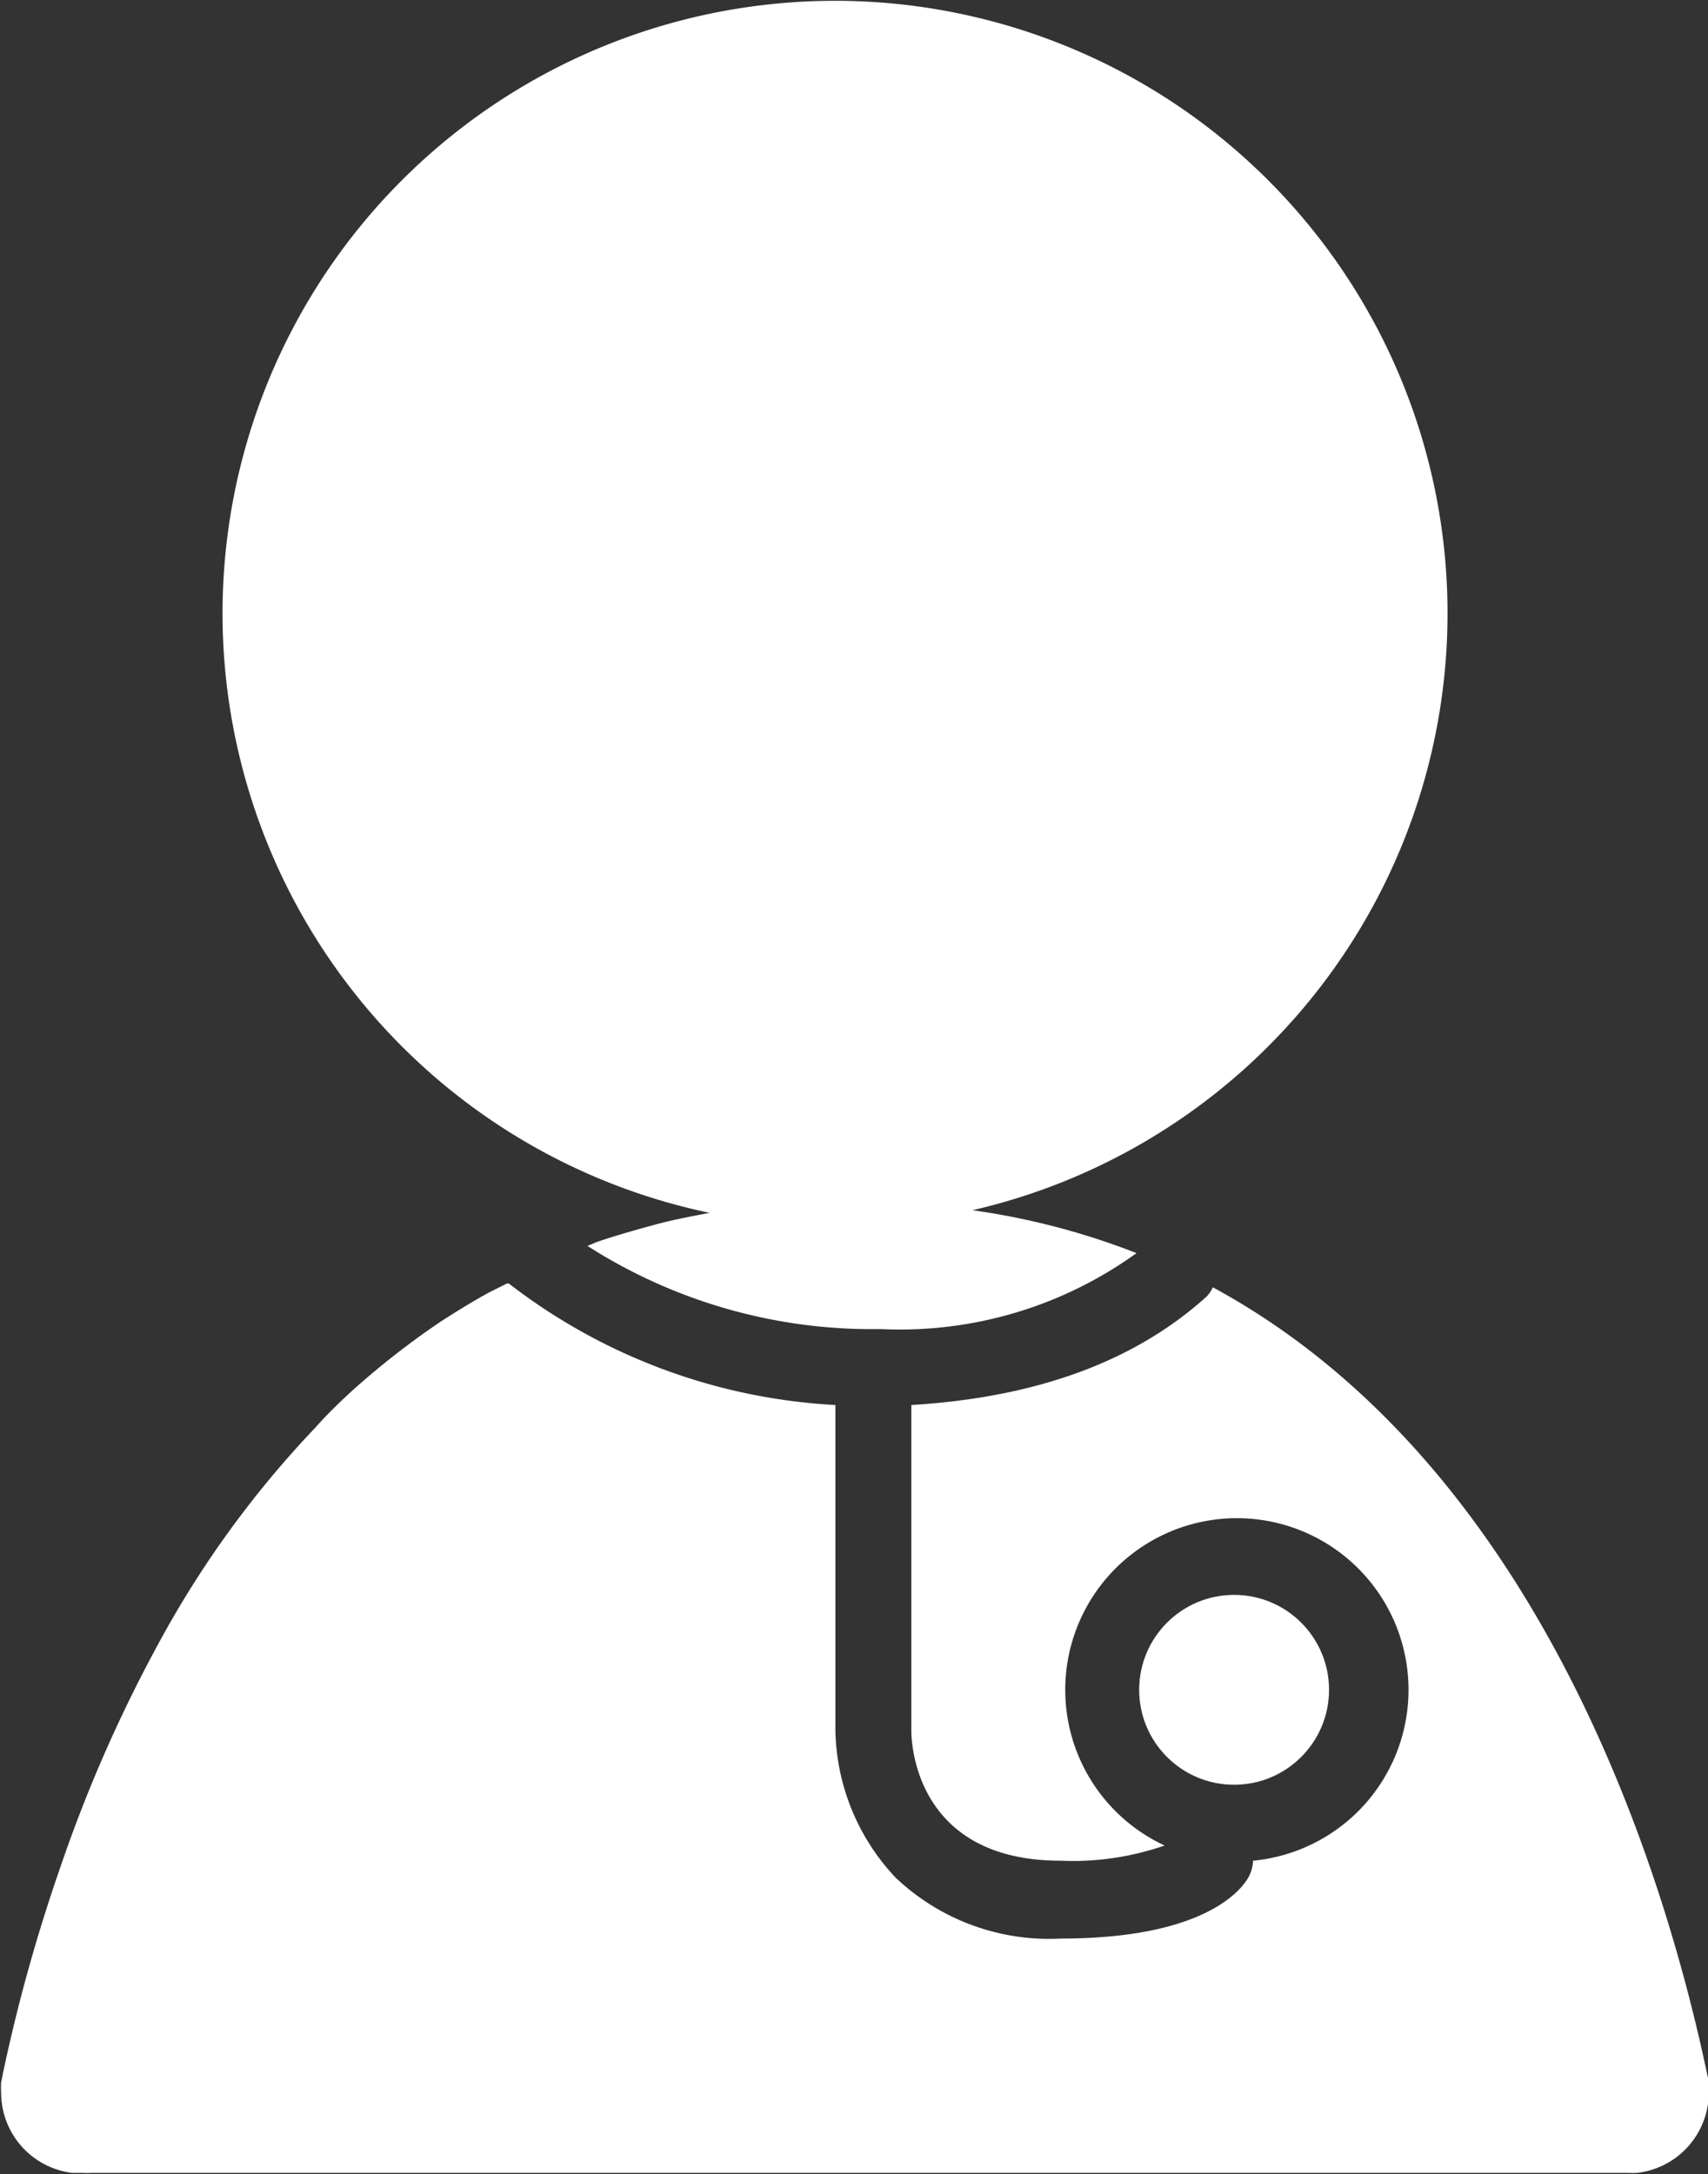 <svg xmlns="http://www.w3.org/2000/svg" viewBox="0 0 44.98 57.25"><rect x="0" y="0" width="44.98" height="57.25" fill="#333333" stroke="none"/><defs><style>.cls-1,.cls-2{fill:#fff;}.cls-2{fill-rule:evenodd;}</style></defs><title>医生工作站-白</title><g id="图层_2" data-name="图层 2"><g id="图层_1-2" data-name="图层 1"><circle class="cls-1" cx="32.5" cy="44.5" r="2.5"/><path class="cls-2" d="M45,54.82l-.06-.28c-1.06-5-4.28-15.91-13-20.64a.91.91,0,0,1-.16.24C29.89,35.85,27.3,36.8,24,37c0,0,0,0,0,0v8.58c0,.35.13,3.42,3.93,3.42a7.36,7.36,0,0,0,2.74-.4A4.52,4.52,0,1,1,33,49a1,1,0,0,1-.13.45c-.22.38-1.24,1.6-4.93,1.6a5.87,5.87,0,0,1-4.35-1.6A5.8,5.8,0,0,1,22,45.57V37s0,0,0,0A15.4,15.4,0,0,1,13.4,33.8l-.05,0-.46.23c-.44.24-.86.5-1.28.77a21.61,21.61,0,0,0-2.31,1.8c-.36.33-.7.66-1,1a26.53,26.53,0,0,0-4.12,5.67,37.65,37.65,0,0,0-2.59,5.9A44.31,44.31,0,0,0,.09,54.54l-.06.3a2.4,2.4,0,0,0,0,.28,2.13,2.13,0,0,0,1.86,2.1l.27,0a2.4,2.4,0,0,0,.28,0H42.57l.27,0a2.66,2.66,0,0,0,.28,0A2.13,2.13,0,0,0,45,55.12C45,55,45,54.92,45,54.82Z"/><path class="cls-2" d="M18.69,31.94c-.49.09-1,.19-1.44.31s-1.05.29-1.54.46l-.24.1A13.9,13.9,0,0,0,23.19,35a10.65,10.65,0,0,0,6.74-2,19.13,19.13,0,0,0-4.32-1.13,16.13,16.13,0,1,0-6.92.07Z"/></g></g></svg>